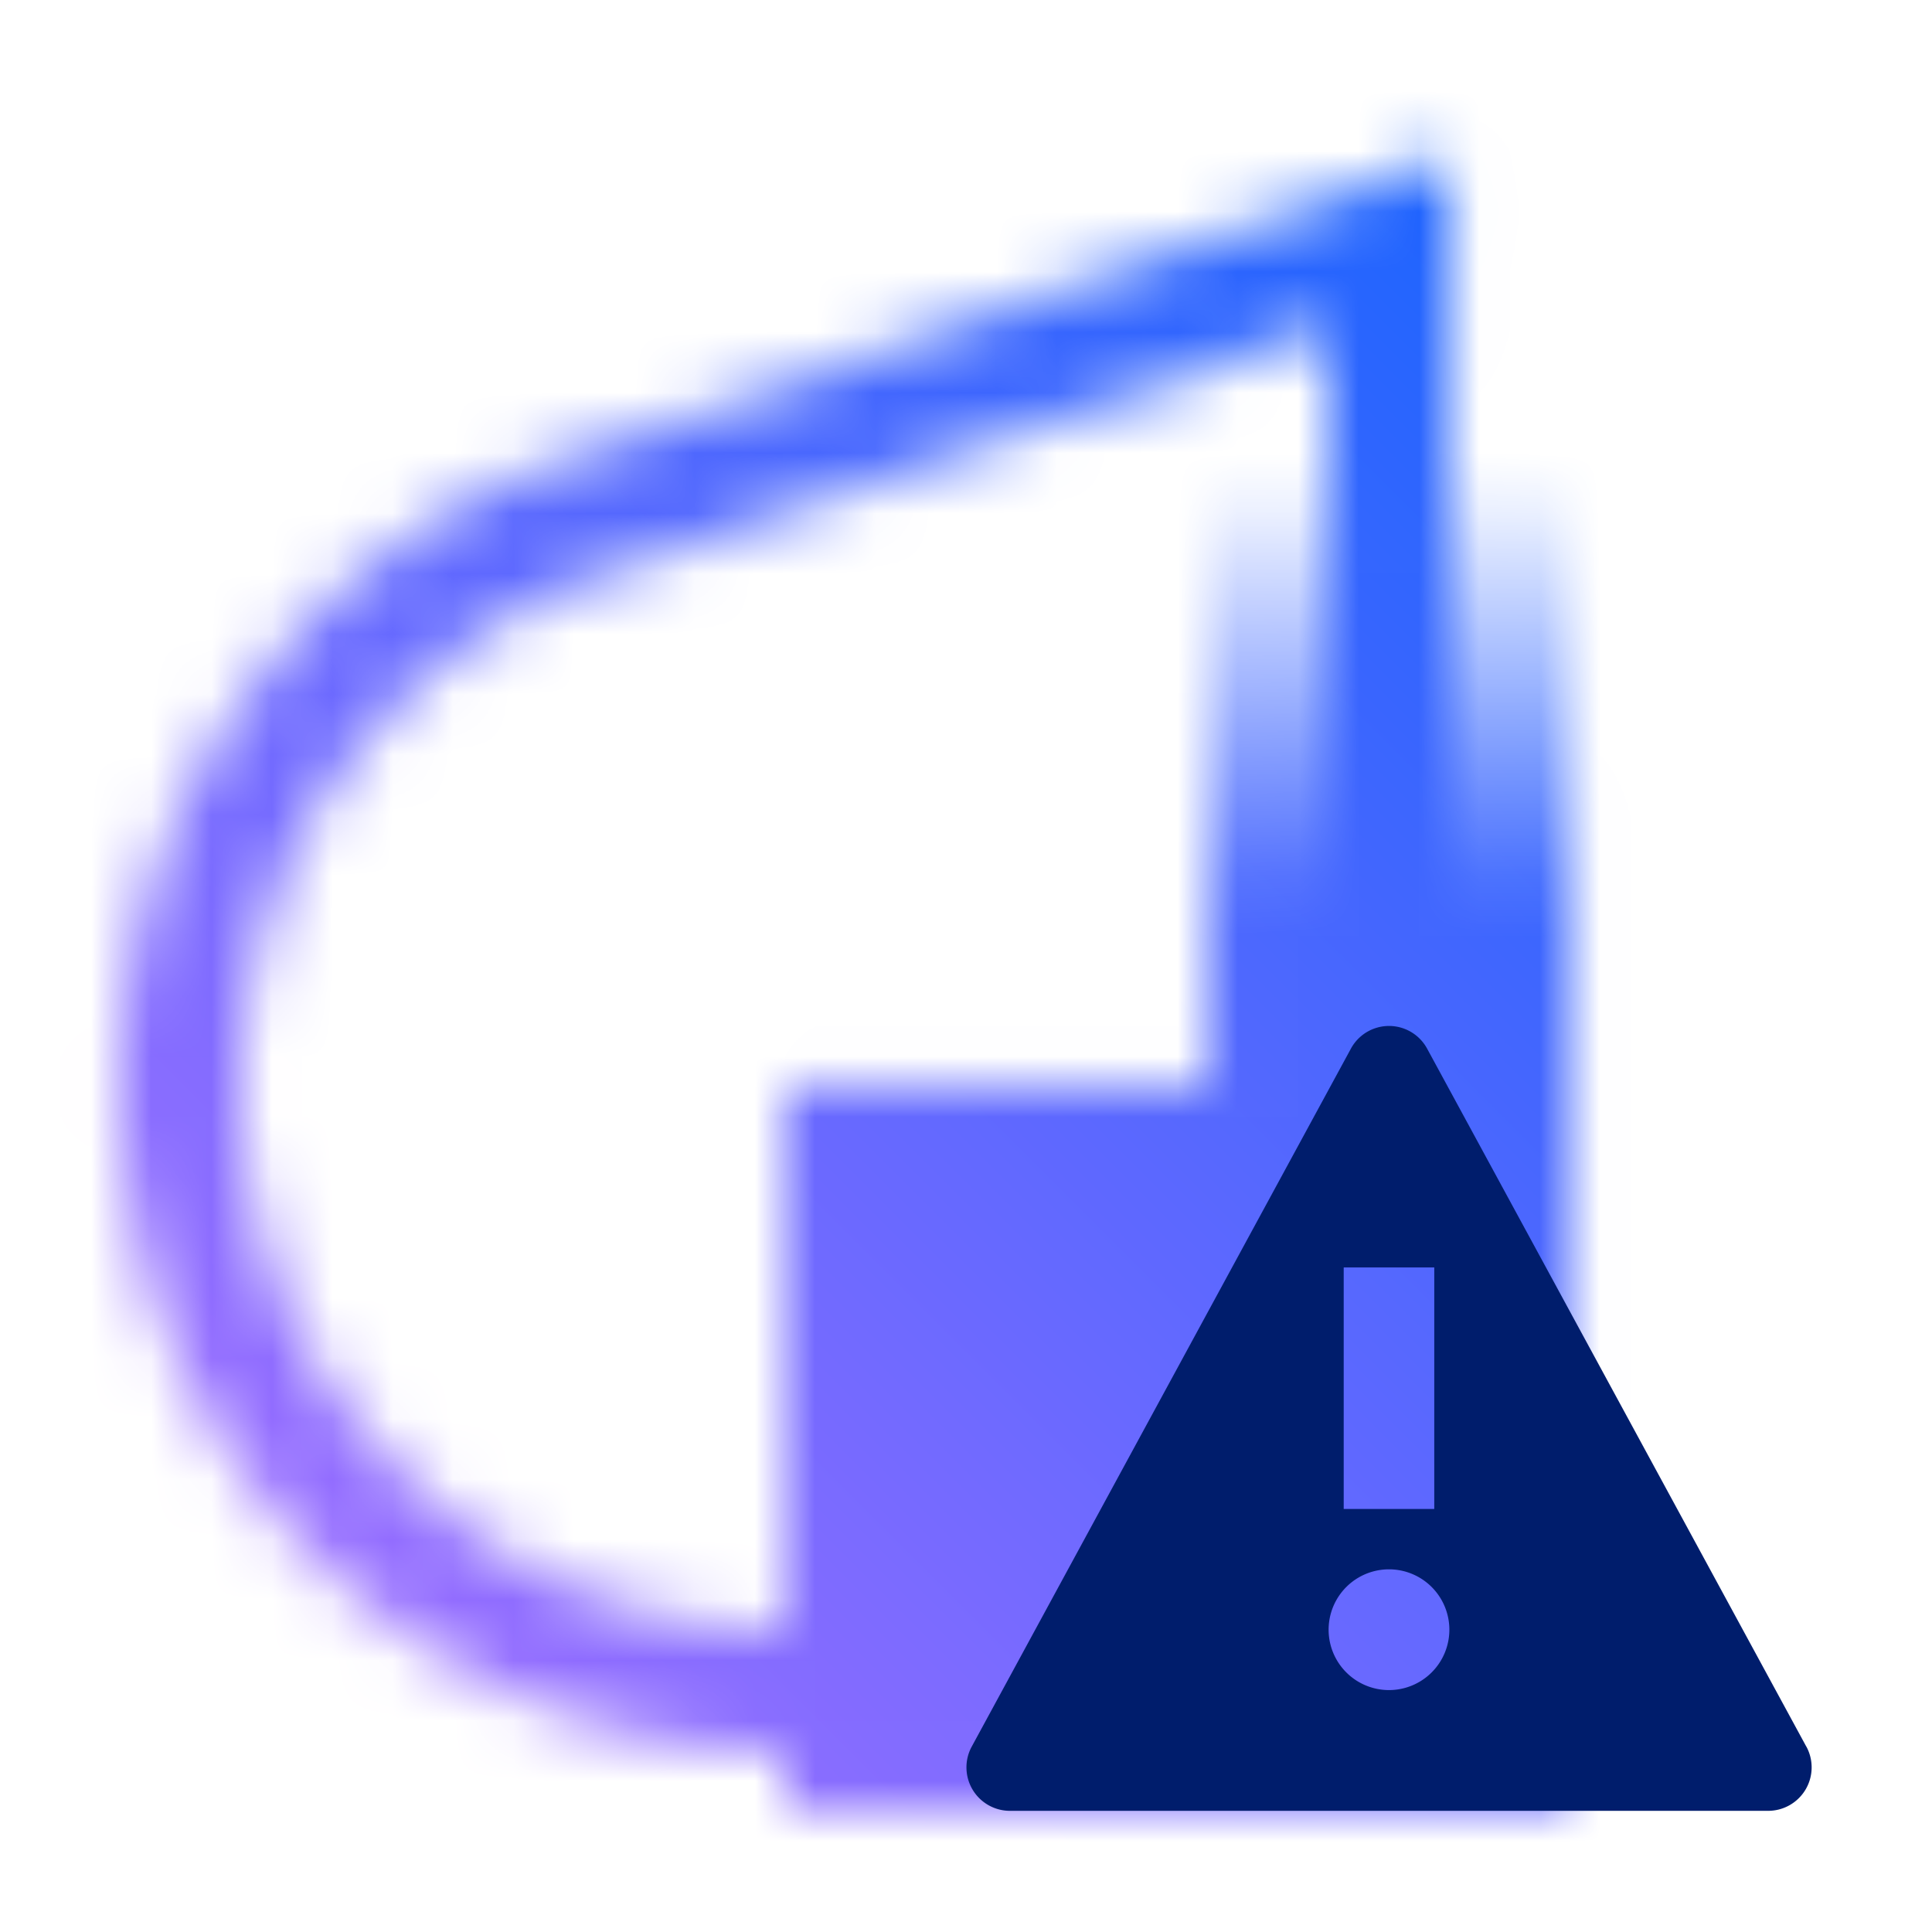 <svg id="OperationsDashboard" xmlns="http://www.w3.org/2000/svg" viewBox="0 0 32 32"><defs><linearGradient id="vzga9rl4aa" x1="1461.513" y1="1174.878" x2="1472.043" y2="1174.878" gradientTransform="translate(-1443.772 -1161.876)" gradientUnits="userSpaceOnUse"><stop offset="0" stop-opacity="0"/><stop offset=".7"/></linearGradient><linearGradient id="h9n6zaamnc" x1="0" y1="32" x2="32" y2="0" gradientUnits="userSpaceOnUse"><stop offset=".1" stop-color="#a56eff"/><stop offset=".9" stop-color="#0f62fe"/></linearGradient><mask id="4guutq52bb" x="0" y="0" width="32" height="32" maskUnits="userSpaceOnUse"><path d="M12.972 28.996c-2.251 0-4.521-.687-6.474-2.113C1.6 23.305.525 16.41 4.102 11.512A10.932 10.932 0 0 1 9.77 7.48l14.245-4.888-.03 15.276a10.934 10.934 0 0 1-2.116 6.619 10.996 10.996 0 0 1-8.897 4.509zM22.01 5.395 10.389 9.382a8.977 8.977 0 0 0-4.671 3.31c-2.927 4.007-2.047 9.649 1.96 12.576 4.007 2.927 9.65 2.047 12.576-1.96a8.95 8.95 0 0 0 1.731-5.423l.024-12.49z" style="fill:#fff;stroke-width:0"/><path transform="rotate(90 23.006 13.002)" style="fill:url(#vzga9rl4aa);stroke-width:0" d="M17.742 10.002h10.53v6h-10.53z"/><path style="stroke-width:0" d="M13 17.994h13.007v12H13z"/></mask></defs><g style="mask:url(#4guutq52bb)"><path style="fill:url(#h9n6zaamnc);stroke-width:0" d="M0 0h32v32H0z"/></g><path d="m29.918 28.929-6.283-11.565a.718.718 0 0 0-1.257 0l-6.283 11.565a.72.72 0 0 0 .632 1.064h12.56a.72.72 0 0 0 .632-1.064zm-7.662-7.936h1.5v4h-1.5v-4zm.75 7a1 1 0 1 1 0-2 1 1 0 0 1 0 2z" style="fill:#001d6c;stroke-width:0"/></svg>